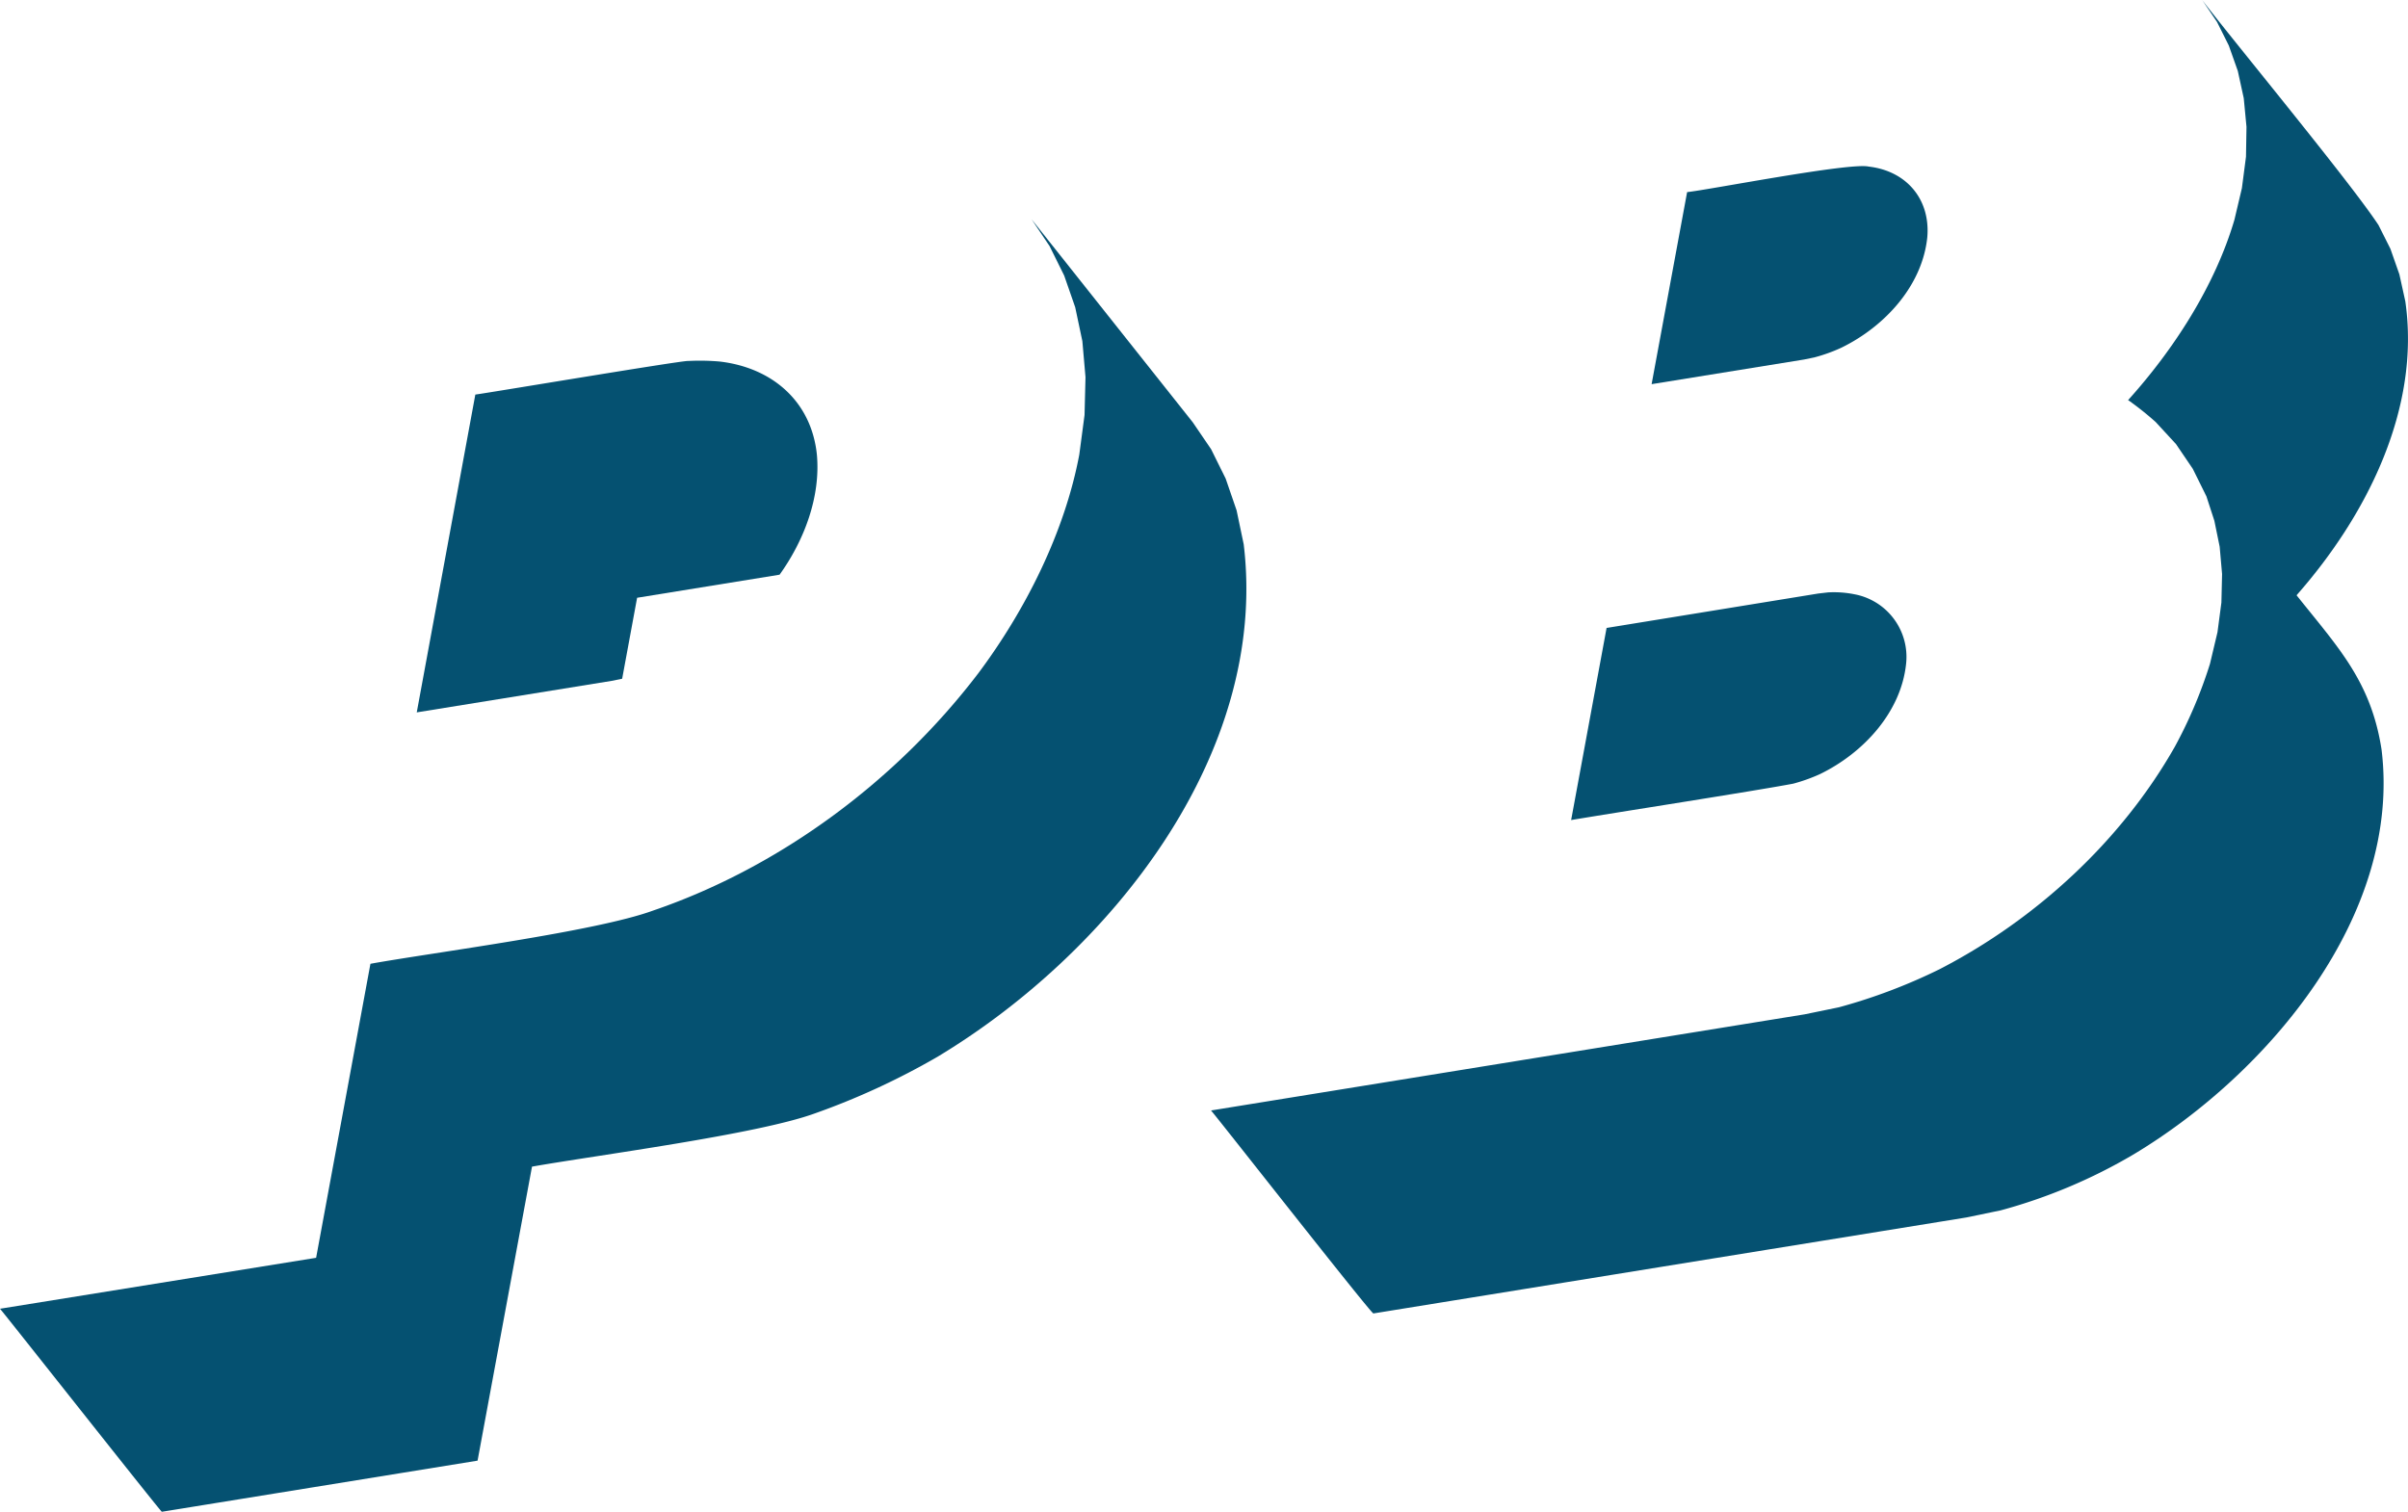 <svg id="Layer_1" data-name="Layer 1" xmlns="http://www.w3.org/2000/svg" viewBox="0 0 430 270"><defs><style>.cls-1{fill:#055171;}</style></defs><path class="cls-1" d="M145.87,81.17c-1-9.52-8-15.51-17.35-16.6a40.82,40.82,0,0,0-5.64-.1c-1-.12-36.13,5.78-38,6L74.42,127.23l35-5.66,1.68-.35,2.67-14.46h0l25.44-4.12h0C143.58,96.56,146.57,88.76,145.87,81.17Z"/><path class="cls-1" d="M222.09,97.21l-1.27-6.06-1.95-5.67-2.6-5.25L213,75.43,184.21,39.16l3.22,4.8,2.6,5.25L192,54.87l1.28,6.06.56,6.43-.17,6.76-.94,7.08c-2.61,13.86-9.57,27.71-18,39-14.57,19.13-35.26,34.61-58.09,42.42-10.3,3.78-39.44,7.51-50.49,9.51h0l-9.7,52.51h0L0,233.74c.1,0,28.75,36.32,28.9,36.26l56.38-9.13h0L95,208.36h0c11.25-2,40.16-5.74,50.49-9.5a130.7,130.7,0,0,0,21.92-10.12C198.09,170.28,226.62,134.8,222.09,97.21Z"/><path class="cls-1" d="M340.38,118.5c-.89,8.74-7.68,16-15.36,19.74a30.51,30.51,0,0,1-4.8,1.72c-6.83,1.3-32.41,5.27-39.66,6.5l6.33-34.31L324.71,106l1.73-.2a18.75,18.75,0,0,1,4.79.35A11.38,11.38,0,0,1,340.38,118.5Zm3.78-76.13c-.9,8.74-7.68,16-15.37,19.74A29.43,29.43,0,0,1,324,63.83l-1.85.38-27.22,4.4,6.34-34.3c3.88-.4,29.1-5.34,32.42-4.56C340.43,30.52,344.74,35.58,344.16,42.37Z"/><path class="cls-1" d="M429.52,53.81,428.46,49l-1.6-4.56-2.13-4.24c-5-7.62-26-33-31.46-40.16l2.63,3.89L398,8.13l1.61,4.55,1.06,4.86.49,5.12L401.07,28l-.73,5.6L399,39.27c-3.48,11.78-10.8,23.12-19,32.21l.06,0h0a55.84,55.84,0,0,1,4.88,3.89l3.63,3.94.25.32-.25-.32,3,4.42L394,88.64,395.42,93l.95,4.64.43,4.88-.12,5.09-.7,5.3-1.34,5.64a82.58,82.58,0,0,1-6.27,14.8c-9.55,16.84-24.83,30.88-42,39.74a99.74,99.74,0,0,1-18,6.81l-6.12,1.26-106,17.17c.21.08,28.64,36.38,29,36.25l105.88-17.14,6.13-1.27a96,96,0,0,0,23.74-10c24-14.4,47.89-42.71,44.28-72.28-1.89-12.27-7.85-18.35-15.18-27.58C422.52,92.22,432.3,73.09,429.52,53.81Zm-39.71,27.1.63.79Zm.94,1.18.06.07Z"/></svg>